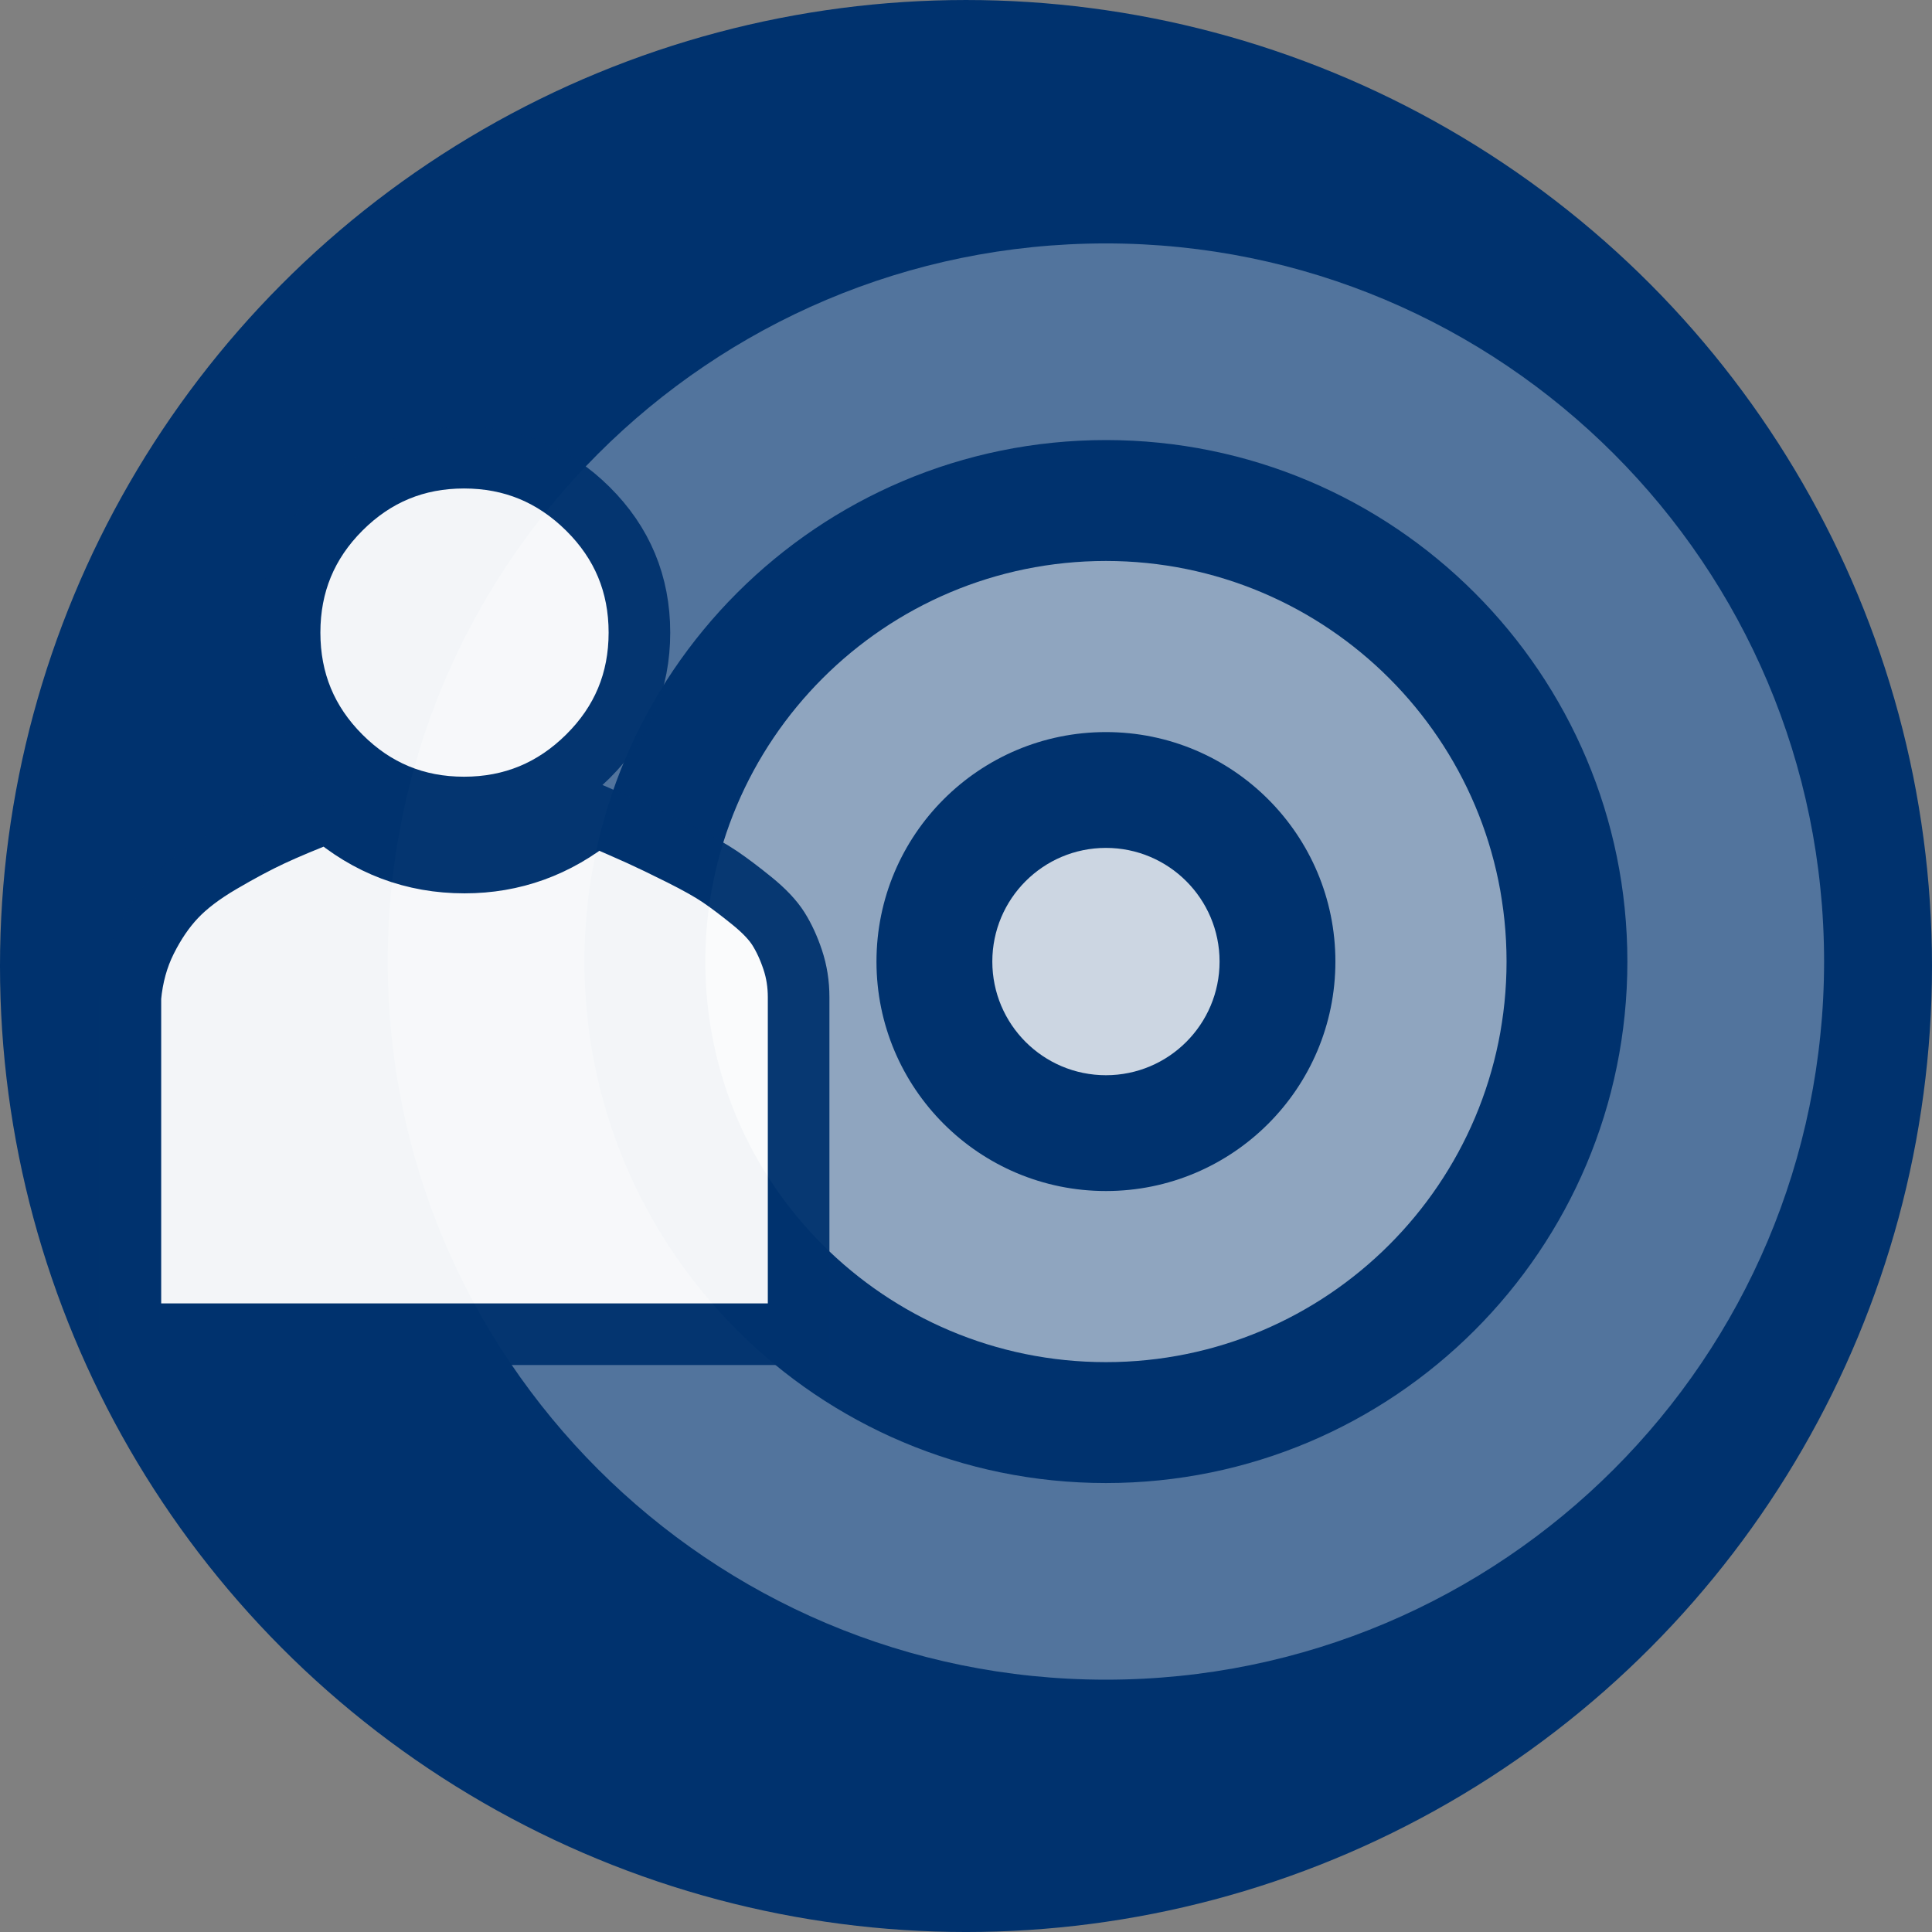 <?xml version="1.0" encoding="utf-8"?>
<!-- Generator: Adobe Illustrator 16.0.0, SVG Export Plug-In . SVG Version: 6.00 Build 0)  -->
<!DOCTYPE svg PUBLIC "-//W3C//DTD SVG 1.1//EN" "http://www.w3.org/Graphics/SVG/1.1/DTD/svg11.dtd">
<svg version="1.1" xmlns="http://www.w3.org/2000/svg" xmlns:xlink="http://www.w3.org/1999/xlink" x="0px" y="0px"
	 width="282.232px" height="282.232px" viewBox="754.682 -301.162 282.232 282.232"
	 enable-background="new 754.682 -301.162 282.232 282.232" xml:space="preserve">
<rect x="754.682" y="-301.162" width="282.232" height="282.232" fill="#808080" stroke="none"/>
<g id="_x2D_--" display="none">
	<rect x="116.272" y="-356.429" display="inline" fill="#FFFFFF" width="4471.75" height="5688"/>
</g>
<g id="fond">
	<circle fill="#00326E" cx="895.797" cy="-160.045" r="141.116"/>
</g>
<g id="A" display="none">
	<g id="Calque_2" display="inline">
	</g>
	<g id="Calque_7" display="inline">
	</g>
	<g display="inline">
		<defs>
			<circle id="SVGID_5_" cx="895.916" cy="-161.374" r="141.116"/>
		</defs>
		<clipPath id="SVGID_1_">
			<use xlink:href="#SVGID_5_"  overflow="visible"/>
		</clipPath>
		<g clip-path="url(#SVGID_1_)">
			<path opacity="0.5" fill="#FFFFFF" d="M786.174-180.561c0,3.073,2.775,9.196,2.775,9.196c1.691,3.737-0.372,6.794-4.585,6.794
				H754.33l0,0h-7.664v7.408c0,0.002,0,0.005,0,0.008v29.077c-0.002,4.067-3.144,6.061-6.988,4.442
				c-0.021-0.009-0.044-0.017-0.064-0.025c-0.488-0.205-6.422-2.67-9.463-2.67l0,0l0,0l0,0c-2.104,0-4.066,0.566-5.74,1.551
				c-0.152,0.09-0.303,0.183-0.449,0.278c-2.945,1.926-4.881,5.187-4.881,8.886c0,3.697,1.936,6.959,4.881,8.883
				c0.146,0.097,0.297,0.188,0.449,0.28c1.674,0.983,3.637,1.551,5.74,1.551l0,0l0,0l0,0c3.041-0.005,8.975-2.468,9.463-2.671
				c0.021-0.009,0.043-0.019,0.064-0.026c3.845-1.616,6.986,0.376,6.988,4.44v29.079c0,0.004,0,0.006,0,0.01v7.405h6.068
				c0.516-0.105,1.049-0.162,1.596-0.162h30.034c4.213,0,6.276-3.057,4.583-6.795c0,0-2.773-6.121-2.773-9.194
				c0-5.919,4.955-10.714,11.068-10.714s11.069,4.795,11.069,10.714c0,3.073-2.775,9.194-2.775,9.194
				c-1.694,3.738,0.37,6.795,4.585,6.795h30.033c0.547,0,1.08,0.057,1.596,0.162h6.068v-7.415v-29.079
				c-0.008-4.074-3.797-4.99-7.652-3.354c0,0-5.692,1.61-8.865,1.61c-6.114,0-11.069-4.797-11.069-10.714
				c0-5.919,4.955-10.715,11.069-10.715c3.173,0,9.5,2.687,9.5,2.687c3.855,1.638,7.01-0.356,7.018-4.428v-29.083v-7.416h-7.664
				h-30.033c-4.215,0-6.279-3.057-4.585-6.794c0,0,2.775-6.123,2.775-9.196c0-5.916-4.956-10.711-11.069-10.711
				S786.174-186.477,786.174-180.561z"/>
			<path opacity="0.7" fill="#FFFFFF" d="M832.053-6.08c3.168,0,9.483-2.684,9.483-2.684c3.854-1.636,7.008,0.354,7.008,4.43V24.69
				l0,0v7.401h7.64c0.004,0,0.005,0.006,0.011,0.006h29.989c4.193,0.001,6.25,3.033,4.582,6.751
				c-0.009,0.021-0.019,0.043-0.024,0.063c-0.212,0.473-2.755,6.203-2.756,9.146l0,0l0,0l0,0c0,2.03,0.583,3.931,1.599,5.545
				c0.093,0.149,0.189,0.293,0.289,0.436c1.984,2.846,5.347,4.719,9.164,4.719c3.813,0,7.175-1.873,9.163-4.719
				c0.097-0.143,0.195-0.286,0.287-0.436c1.015-1.614,1.599-3.515,1.599-5.545l0,0l0,0l0,0c0-2.942-2.542-8.673-2.754-9.146
				c-0.008-0.021-0.016-0.043-0.025-0.063c-1.667-3.718,0.39-6.75,4.584-6.751h29.99l0.006-0.006h7.645v-5.862
				c-0.111-0.494-0.173-1.012-0.173-1.539V-4.334c0-4.075-3.154-6.069-7.007-4.43c0,0-6.314,2.684-9.482,2.684
				c-6.105,0-11.053-4.791-11.053-10.7c0-5.908,4.947-10.696,11.053-10.696c3.168,0,9.482,2.686,9.482,2.686
				c3.853,1.632,7.007-0.361,7.007-4.433v-29.024c0-0.532,0.062-1.047,0.173-1.542v-5.865h-7.65h-29.997
				c-4.201,0.005-6.255,3.054-4.567,6.782c0,0,2.77,6.113,2.77,9.18c0,5.907-4.947,10.694-11.049,10.694
				c-6.104,0-11.052-4.787-11.052-10.694c0-3.066,2.771-9.18,2.771-9.18c1.689-3.729-0.367-6.777-4.568-6.782h-29.993h-7.65v7.407
				v29.024c0,4.071-3.154,6.064-7.008,4.433c0,0-6.315-2.686-9.483-2.686c-6.105,0-11.053,4.788-11.053,10.696
				C821-10.871,825.947-6.08,832.053-6.08z"/>
			<path opacity="0.8" fill="#FFFFFF" d="M1066.269-104.941c-3.175,0-9.498-2.688-9.498-2.688c-3.859-1.636-7.017,0.359-7.017,4.439
				v29.069l0,0v7.419h-7.655c0,0-0.007,0-0.009,0h-30.039c-4.197,0.003-6.26,3.044-4.589,6.764c0.009,0.025,0.015,0.043,0.023,0.064
				c0.214,0.474,2.761,6.217,2.761,9.161l0,0l0,0l0,0c0,2.033-0.585,3.938-1.599,5.558c-0.095,0.146-0.191,0.289-0.292,0.431
				c-1.99,2.854-5.355,4.727-9.176,4.727c-3.823,0-7.195-1.873-9.18-4.727c-0.1-0.142-0.197-0.284-0.286-0.431
				c-1.02-1.62-1.604-3.524-1.604-5.558l0,0l0,0l0,0c0-2.944,2.546-8.688,2.758-9.161c0.008-0.021,0.018-0.039,0.025-0.064
				c1.674-3.72-0.387-6.761-4.59-6.764h-30.037c-0.006,0-0.009,0-0.009,0h-7.655v-5.875c0.109-0.498,0.172-1.014,0.172-1.544
				v-29.069c0-4.08,3.158-6.075,7.014-4.439c0,0,6.331,2.688,9.506,2.688c6.111,0,11.065-4.795,11.065-10.715
				c0-5.918-4.954-10.712-11.065-10.712c-3.175,0-9.506,2.684-9.506,2.684c-3.855,1.641-7.014-0.358-7.014-4.437l0.244-29.049
				c0-0.529,0.107-1.401-0.002-1.898l-0.264-5.543h7.514h30.041c4.21,0.006,6.267,3.06,4.574,6.792c0,0-2.771,6.124-2.771,9.196
				c0,5.918,4.955,10.716,11.07,10.716c6.11,0,11.066-4.798,11.066-10.716c0-3.072-2.775-9.196-2.775-9.196
				c-1.689-3.732,0.368-6.786,4.576-6.792h30.043h7.664v7.416v29.074c0,4.078,3.157,6.077,7.017,4.437c0,0,6.323-2.684,9.498-2.684
				c6.118,0,11.068,4.794,11.068,10.712C1077.337-109.736,1072.387-104.941,1066.269-104.941z"/>
			<path opacity="0.9" fill="#FFFFFF" d="M965.509-224.277c-3.17,0-9.501,2.687-9.501,2.687c-3.857,1.639-7.015-0.359-7.015-4.439
				v-29.071l0,0v-7.416h-7.655c-0.002,0-0.008-0.001-0.012-0.001h-30.035c-4.203-0.003-6.262-3.043-4.592-6.764
				c0.009-0.021,0.021-0.044,0.025-0.063c0.211-0.475,2.761-6.217,2.762-9.162l0,0l0,0l0,0c0-2.035-0.586-3.936-1.602-5.555
				c-0.093-0.147-0.192-0.294-0.291-0.435c-1.988-2.851-5.356-4.724-9.178-4.724c-3.819,0-7.191,1.873-9.178,4.724
				c-0.1,0.141-0.196,0.287-0.289,0.435c-1.016,1.619-1.602,3.52-1.602,5.555l0,0l0,0l0,0c0,2.945,2.546,8.688,2.76,9.162
				c0.008,0.02,0.019,0.043,0.026,0.063c1.669,3.721-0.39,6.761-4.591,6.764h-30.038c-0.003,0-0.007,0.001-0.011,0.001h-7.652v5.872
				c0.11,0.499,0.171,1.014,0.171,1.544v29.071c0,4.08,3.158,6.078,7.017,4.439c0,0,6.327-2.687,9.502-2.687
				c6.113,0,11.067,4.796,11.067,10.714c0,5.916-4.954,10.713-11.067,10.713c-3.175,0-9.502-2.687-9.502-2.687
				c-3.858-1.638-7.017,0.358-7.017,4.439v29.071c0,0.53-0.061,1.045-0.171,1.544v5.874h7.663h30.043
				c4.208-0.006,6.267-3.061,4.576-6.792c0,0-2.776-6.125-2.776-9.198c0-5.915,4.955-10.714,11.068-10.714
				c6.112,0,11.07,4.799,11.07,10.714c0,3.073-2.775,9.198-2.775,9.198c-1.692,3.731,0.365,6.786,4.574,6.792h30.041h7.667v-7.418
				v-29.071c0-4.081,3.157-6.077,7.015-4.439c0,0,6.331,2.687,9.501,2.687c6.116,0,11.068-4.797,11.068-10.713
				C976.577-219.481,971.625-224.277,965.509-224.277z"/>
		</g>
	</g>
</g>
<g id="B">
	<g opacity="0.8">
		<g opacity="0.4">
			<g>
				<path fill="#FFFFFF" d="M916.24-265.604c-57.941,0-104.912,46.968-104.912,104.909c0,57.938,46.971,104.905,104.912,104.905
					c57.938,0,104.91-46.967,104.91-104.905C1021.15-218.636,974.179-265.604,916.24-265.604z M916.24-84.515
					c-42.074,0-76.187-34.107-76.187-76.181c0-42.072,34.112-76.181,76.187-76.181c42.072,0,76.174,34.109,76.174,76.181
					C992.414-118.622,958.313-84.515,916.24-84.515z"/>
			</g>
		</g>
		<g opacity="0.7">
			<g>
				<path fill="#FFFFFF" d="M916.24-219.215c-32.324,0-58.526,26.193-58.526,58.52c0,32.32,26.202,58.518,58.526,58.518
					c32.319,0,58.523-26.197,58.523-58.518C974.764-193.021,948.56-219.215,916.24-219.215z M916.24-127.173
					c-18.516,0-33.52-15.011-33.52-33.522c0-18.516,15.004-33.523,33.52-33.523c18.51,0,33.521,15.007,33.521,33.523
					C949.761-142.184,934.75-127.173,916.24-127.173z"/>
			</g>
		</g>
		<g>
			<g>
				<path fill="#FFFFFF" d="M899.643-160.695c0-9.167,7.427-16.603,16.598-16.603c9.165,0,16.599,7.436,16.599,16.603
					c0,9.165-7.434,16.604-16.599,16.604C907.069-144.092,899.643-151.53,899.643-160.695z"/>
			</g>
		</g>
	</g>
	<g opacity="0.95">
		<path fill="#FFFFFF" stroke="#00326E" stroke-width="9" stroke-miterlimit="10" d="M822.538-175.159
			c7.081,0,13.444-2.297,19.093-6.891c2.871,1.245,5.047,2.203,6.531,2.871c1.483,0.671,3.468,1.628,5.958,2.871
			c2.487,1.245,4.4,2.322,5.742,3.23c1.339,0.911,2.894,2.082,4.665,3.517c1.771,1.436,3.063,2.799,3.877,4.091
			c0.812,1.292,1.507,2.799,2.081,4.522s0.861,3.542,0.861,5.455v49.239h-97.617v-49.239c0.287-3.062,1.052-5.836,2.297-8.326
			c1.242-2.487,2.678-4.594,4.307-6.316c1.626-1.723,3.826-3.396,6.604-5.024c2.774-1.626,5.239-2.943,7.394-3.948
			c2.152-1.005,4.952-2.176,8.397-3.517C808.47-177.646,815.073-175.159,822.538-175.159z M822.467-234.304
			c-7.035,0-13.042,2.49-18.017,7.465c-4.978,4.978-7.465,11.007-7.465,18.088c0,7.083,2.487,13.113,7.465,18.088
			c4.975,4.978,10.981,7.465,18.017,7.465c7.033,0,13.063-2.487,18.088-7.465c5.023-4.975,7.536-11.004,7.536-18.088
			c0-7.081-2.513-13.11-7.536-18.088C835.529-231.814,829.5-234.304,822.467-234.304z"/>
	</g>
</g>
<g id="C" display="none">
</g>
</svg>
